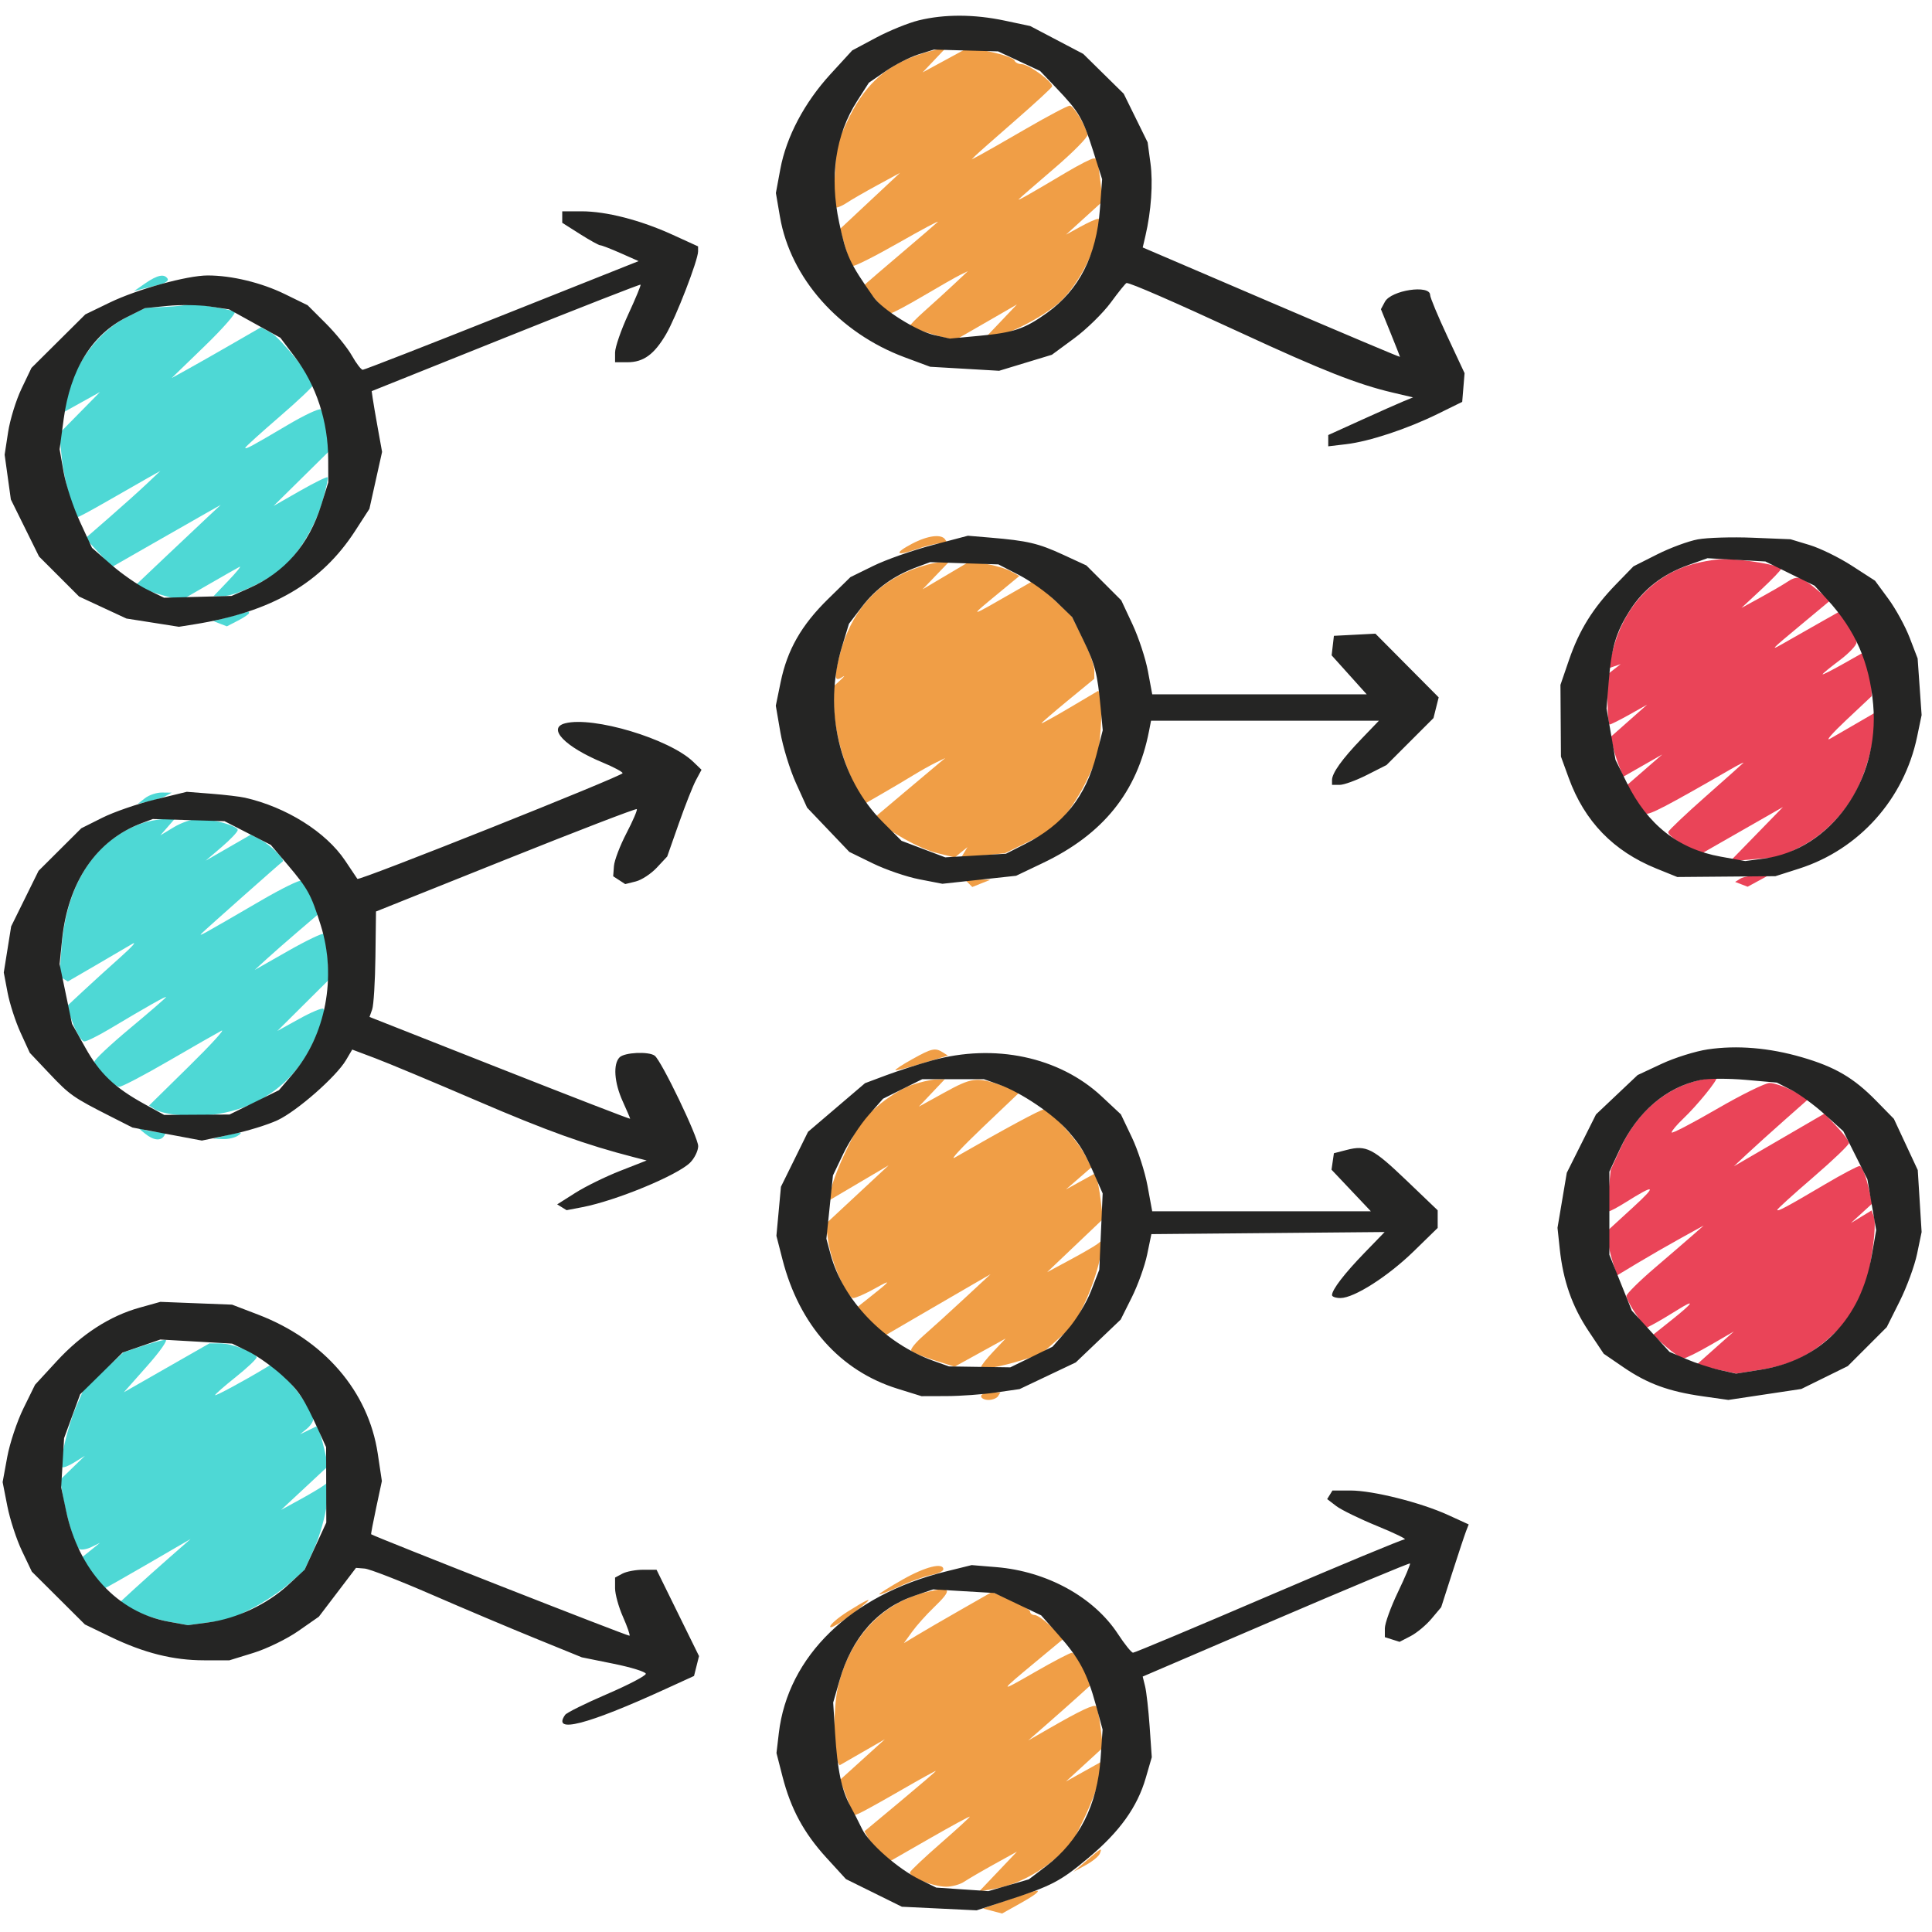 <svg xmlns="http://www.w3.org/2000/svg" width="512" height="512" viewBox="0 0 512 512" version="1.1"><path d="M 38.500 75.083 L 35.500 77.152 37.500 76.623 C 38.600 76.333, 40.734 75.801, 42.243 75.441 C 43.752 75.081, 44.738 74.385, 44.434 73.893 C 43.562 72.483, 41.740 72.848, 38.500 75.083 M 49.650 80.683 C 49.443 80.890, 46.850 81.180, 43.887 81.328 L 38.500 81.597 33.621 84.040 C 26.007 87.853, 19.513 96.665, 17.512 105.898 L 16.776 109.296 21.638 106.592 L 26.500 103.889 21.105 109.373 L 15.709 114.857 16.368 121.291 C 16.992 127.379, 19.626 137, 20.670 137 C 20.934 137, 24.380 135.140, 28.326 132.868 C 32.271 130.595, 37.075 127.849, 39 126.766 L 42.500 124.796 38.964 128.148 C 37.019 129.992, 32.550 134.006, 29.033 137.068 L 22.640 142.636 26.138 146.453 L 29.636 150.271 40.568 144.011 C 46.581 140.568, 53.075 136.863, 55 135.777 L 58.500 133.804 55 137.061 C 53.075 138.853, 48.026 143.613, 43.781 147.641 L 36.061 154.962 37.781 155.879 C 38.726 156.383, 41.415 157.309, 43.757 157.938 L 48.013 159.081 55.257 154.897 C 59.240 152.596, 62.950 150.486, 63.500 150.210 C 64.050 149.933, 62.721 151.572, 60.547 153.853 L 56.594 158 59.047 157.990 C 62.247 157.977, 70.658 154.022, 74.647 150.653 C 79.073 146.916, 83.546 139.513, 85.511 132.676 C 86.432 129.473, 87.019 126.686, 86.816 126.483 C 86.613 126.280, 83.309 127.906, 79.473 130.097 L 72.500 134.081 79.840 126.838 L 87.180 119.594 86.520 114.313 C 86.157 111.408, 85.470 108.790, 84.993 108.496 C 84.516 108.201, 80.613 110.037, 76.319 112.575 C 66.667 118.281, 65 119.178, 65 118.665 C 65 118.442, 69.050 114.768, 74 110.500 C 78.950 106.232, 83 102.399, 83 101.980 C 83 100.280, 74.173 89.404, 71.750 88.120 L 69.147 86.740 61.323 91.255 C 57.020 93.737, 51.700 96.761, 49.500 97.974 L 45.500 100.179 54.287 91.671 C 59.120 86.992, 62.678 82.919, 62.195 82.620 C 61.012 81.890, 50.125 80.208, 49.650 80.683 M 61.001 163.396 L 56.502 164.595 58.315 165.290 L 60.127 165.986 63.063 164.467 C 64.679 163.632, 66 162.735, 66 162.474 C 66 162.213, 65.888 162.044, 65.750 162.098 C 65.612 162.152, 63.476 162.736, 61.001 163.396 M 38.441 211.515 L 36.500 213.031 39.500 212.380 C 41.150 212.023, 43.175 211.355, 44 210.895 L 45.500 210.061 42.941 210.030 C 41.534 210.014, 39.509 210.682, 38.441 211.515 M 37.500 218.227 C 25.143 222.632, 17.609 234.297, 16.319 251.021 L 15.726 258.712 16.850 259.408 L 17.975 260.103 25.238 255.885 C 29.232 253.565, 33.625 250.995, 35 250.173 C 36.375 249.351, 35.025 250.884, 32 253.580 C 28.975 256.276, 24.504 260.340, 22.065 262.612 L 17.630 266.743 19.398 271.371 C 20.370 273.917, 21.691 275.999, 22.333 275.997 C 22.975 275.996, 25.975 274.516, 29 272.709 C 38.976 266.748, 44 263.911, 44 264.238 C 44 264.415, 39.725 268.121, 34.500 272.474 C 29.275 276.827, 25 280.839, 25 281.389 C 25 282.859, 30.163 288, 31.639 288 C 32.334 288, 38.213 284.918, 44.702 281.151 C 51.191 277.385, 57.471 273.791, 58.658 273.166 C 59.844 272.540, 56.019 276.744, 50.158 282.506 L 39.500 292.984 40.915 293.903 C 43.199 295.386, 50.078 296.086, 56 295.439 C 66.037 294.342, 74.593 289.358, 80.046 281.434 C 83.263 276.758, 86.637 268.304, 85.672 267.338 C 85.368 267.034, 82.504 268.232, 79.309 270 L 73.500 273.215 80.355 266.399 L 87.210 259.583 86.793 253.813 C 86.563 250.639, 86.126 247.793, 85.822 247.489 C 85.518 247.185, 81.271 249.210, 76.385 251.990 L 67.500 257.044 70.524 254.272 C 72.188 252.747, 75.991 249.412, 78.975 246.859 L 84.402 242.218 82.527 238.061 C 81.496 235.774, 80.291 233.680, 79.848 233.406 C 79.406 233.133, 74.646 235.467, 69.272 238.595 C 53.043 248.037, 52.464 248.357, 53.500 247.303 C 54.504 246.282, 74.141 228.859, 74.911 228.307 C 75.626 227.793, 71.606 223.848, 68.988 222.494 L 66.472 221.193 60.486 224.640 L 54.500 228.088 58.750 224.461 C 61.087 222.466, 63 220.443, 63 219.964 C 63 218.876, 56.464 217.013, 52.618 217.006 C 51.033 217.003, 48.108 217.984, 46.118 219.186 L 42.500 221.372 44.405 219.186 L 46.310 217 43.405 217.079 C 41.807 217.122, 39.150 217.639, 37.500 218.227 M 38.441 300.418 C 40.662 302.228, 42.603 302.451, 43.500 301 L 44.118 300 42.141 300 C 41.053 300, 39.339 299.738, 38.332 299.418 L 36.500 298.837 38.441 300.418 M 59.500 301 L 56.500 301.763 59 301.866 C 60.375 301.923, 62.175 301.533, 63 301 C 64.702 299.900, 63.822 299.900, 59.500 301 M 37.629 356.746 L 32.758 358.369 27.511 363.164 L 22.264 367.960 20.107 372.972 C 17.886 378.135, 15.625 387.958, 16.464 388.797 C 16.724 389.058, 18.189 388.490, 19.719 387.535 L 22.500 385.800 19.220 388.979 L 15.939 392.158 16.551 395.829 C 17.573 401.953, 19.968 409.862, 20.992 410.495 C 21.524 410.824, 22.980 410.591, 24.229 409.979 L 26.500 408.866 24.049 410.839 L 21.598 412.812 24.435 416.906 C 25.995 419.158, 27.410 421, 27.578 421 C 27.747 421, 32.973 418.043, 39.192 414.430 L 50.500 407.859 45 412.678 C 41.975 415.328, 37.724 419.130, 35.553 421.127 L 31.605 424.758 35.603 426.797 C 37.802 427.919, 41.897 429.254, 44.703 429.764 L 49.806 430.692 55.375 429.936 L 60.945 429.180 66.596 426.340 C 69.704 424.778, 74.143 421.839, 76.461 419.808 L 80.675 416.116 83.306 410.254 C 84.753 407.029, 86.249 401.716, 86.631 398.446 L 87.326 392.500 85.913 393.578 C 85.136 394.171, 82.250 395.889, 79.500 397.396 L 74.500 400.136 80.740 394.318 L 86.979 388.500 85.948 384.087 C 85.381 381.660, 84.683 379.296, 84.398 378.834 L 83.879 377.995 81.689 379.052 L 79.500 380.110 81.250 378.695 C 82.212 377.916, 83 376.758, 83 376.120 C 83 374.312, 78.558 367.812, 75.080 364.531 L 71.932 361.561 70.216 362.598 C 64.636 365.968, 57 370.085, 57 369.723 C 57 369.490, 59.475 367.324, 62.500 364.910 C 65.525 362.496, 68 360.156, 68 359.710 C 68 358.493, 61.458 355.999, 58.282 356.005 L 55.500 356.011 44.163 362.487 L 32.827 368.963 39.016 361.982 C 42.421 358.142, 44.597 355.028, 43.853 355.062 C 43.109 355.096, 40.308 355.854, 37.629 356.746" stroke="none" fill="#4ed8d5" fill-rule="evenodd"/><path d="M 447.134 149.955 C 437.458 153.230, 430.351 161.193, 427.519 171.930 L 426.139 177.161 427.819 176.578 L 429.500 175.995 427.750 177.358 L 426 178.720 426 185.360 C 426 189.012, 426.257 192, 426.572 192 C 426.886 192, 429.249 190.817, 431.822 189.372 L 436.500 186.743 431.677 191.012 L 426.854 195.281 427.461 197.890 C 427.795 199.326, 428.543 201.702, 429.123 203.172 L 430.178 205.843 435.339 202.895 L 440.500 199.947 435.814 204.024 L 431.127 208.101 433.164 211.554 C 434.285 213.453, 435.626 215.269, 436.146 215.590 C 436.970 216.100, 441.640 213.667, 458.500 203.945 C 460.700 202.677, 462.275 201.878, 462 202.171 C 461.725 202.464, 457.218 206.483, 451.984 211.102 C 446.751 215.721, 442.310 219.933, 442.115 220.463 C 441.921 220.993, 443.757 222.540, 446.196 223.901 L 450.629 226.377 461.564 220.125 L 472.500 213.874 465.500 221.058 L 458.500 228.242 465.200 227.663 L 471.899 227.085 476.984 224.508 C 483.524 221.194, 489.271 215.233, 492.493 208.423 C 494.904 203.328, 497 195.115, 497 190.768 L 497 188.810 492.250 191.570 C 489.637 193.089, 486.375 194.976, 485 195.764 C 483.625 196.553, 485.538 194.341, 489.250 190.849 L 496.001 184.500 496 182.616 C 496 181.580, 495.478 178.990, 494.840 176.861 L 493.680 172.990 488.340 176.003 C 485.403 177.661, 483 178.872, 483 178.694 C 483 178.517, 485.025 176.854, 487.500 175 C 489.975 173.146, 492 171.013, 492 170.261 C 492 169.509, 490.964 167.369, 489.697 165.505 L 487.394 162.116 482.947 164.626 C 480.501 166.006, 476.475 168.296, 474 169.714 C 468.596 172.811, 468.609 172.794, 477.752 165.185 L 485.004 159.149 481.274 156.074 C 477.089 152.625, 476.280 152.443, 473.473 154.317 C 472.388 155.041, 469.250 156.865, 466.500 158.371 L 461.500 161.108 466.750 156.224 C 469.637 153.539, 472 151.071, 472 150.741 C 472 149.834, 462.109 148.144, 456.929 148.167 C 454.415 148.177, 450.007 148.982, 447.134 149.955 M 461.166 232.876 L 459.832 233.722 461.486 234.356 L 463.140 234.991 465.820 233.535 L 468.500 232.080 465.500 232.055 C 463.850 232.042, 461.900 232.411, 461.166 232.876 M 450.734 286.151 C 441.527 288.166, 433.831 294.718, 429.480 304.247 L 426.856 309.994 426.288 315.497 C 425.976 318.524, 426.017 321, 426.380 321 C 426.743 321, 428.718 319.946, 430.770 318.658 C 438.713 313.670, 439.246 314.024, 432.750 319.976 L 426 326.159 426.077 328.330 C 426.119 329.523, 426.682 332.191, 427.327 334.257 L 428.500 338.014 434 334.706 C 437.025 332.886, 442.200 329.907, 445.500 328.085 L 451.500 324.773 448.823 327.136 C 447.350 328.436, 442.737 332.411, 438.573 335.970 C 434.408 339.528, 431 342.911, 431 343.487 C 431 344.064, 432.145 346.220, 433.544 348.280 L 436.088 352.023 438.294 350.854 C 439.507 350.211, 442.188 348.625, 444.250 347.330 C 449.449 344.065, 448.934 345.086, 443 349.811 L 438 353.792 441.535 356.896 C 443.479 358.603, 445.541 360, 446.117 360 C 446.692 360, 449.939 358.391, 453.332 356.424 L 459.500 352.848 454.511 357.290 L 449.522 361.732 454.841 362.872 L 460.159 364.013 466.692 362.969 C 474.506 361.721, 479.734 359.209, 485.417 353.969 L 489.636 350.081 492.323 344.593 L 495.010 339.105 496.164 331.687 C 496.798 327.606, 497.016 323.484, 496.648 322.526 L 495.980 320.783 493.240 322.455 L 490.500 324.127 493.342 321.532 L 496.184 318.937 494.992 313.969 C 494.337 311.236, 493.366 309, 492.835 309 C 492.304 309, 488.186 311.175, 483.684 313.833 C 473.438 319.883, 471 321.188, 471 320.621 C 471 320.374, 475.275 316.495, 480.500 312 C 485.725 307.505, 490 303.410, 490 302.899 C 490 302.388, 488.538 300.429, 486.750 298.544 L 483.500 295.117 471.500 302.095 L 459.500 309.072 463.010 305.786 C 464.941 303.979, 469.397 299.957, 472.913 296.849 L 479.307 291.197 475.193 289.099 C 472.931 287.944, 470.128 287, 468.964 287 C 467.801 287, 461.483 290.115, 454.925 293.922 C 448.366 297.729, 443 300.514, 443 300.109 C 443 299.705, 444.392 298.052, 446.093 296.437 C 449.798 292.918, 455.391 286.025, 454.871 285.617 C 454.667 285.458, 452.806 285.698, 450.734 286.151" stroke="none" fill="#ea4458" fill-rule="evenodd"/><path d="M 243 14.659 C 234.225 17.709, 228.731 22.978, 224.352 32.542 L 221.767 38.189 221.242 46.594 L 220.718 55 221.637 55 C 222.142 55, 223.443 54.402, 224.527 53.670 C 225.612 52.939, 229.200 50.873, 232.500 49.079 L 238.500 45.817 230.571 53.232 L 222.641 60.646 223.958 65.349 C 224.682 67.935, 225.582 70.241, 225.957 70.473 C 226.333 70.706, 231.783 67.965, 238.070 64.383 C 244.356 60.801, 249.050 58.300, 248.500 58.826 C 247.950 59.352, 243.675 63.030, 239 67 C 234.325 70.970, 230.128 74.564, 229.673 74.986 L 228.846 75.754 232.026 79.377 C 233.776 81.370, 235.598 83, 236.075 83 C 236.552 83, 240.440 80.932, 244.715 78.405 C 248.990 75.877, 253.391 73.372, 254.494 72.837 L 256.500 71.864 252.968 75.182 C 251.026 77.007, 247.498 80.222, 245.129 82.328 C 242.760 84.433, 240.975 86.268, 241.161 86.405 C 241.911 86.957, 247.673 88.875, 250.341 89.461 L 253.182 90.084 257.841 87.410 C 260.403 85.940, 264.075 83.824, 266 82.708 L 269.500 80.679 265.547 84.840 L 261.594 89 263.547 88.999 C 266.929 88.998, 277.560 83.373, 281.356 79.577 C 285.521 75.412, 289.533 68.033, 290.871 62.078 L 291.787 58 290.951 58 C 290.491 58, 288.401 58.942, 286.307 60.093 L 282.500 62.186 287.385 57.750 L 292.270 53.313 291.563 47.657 L 290.856 42 289.809 42 C 289.233 42, 286.003 43.642, 282.631 45.649 C 272.805 51.497, 269.466 53.385, 270 52.791 C 270.275 52.486, 274.550 48.767, 279.500 44.527 C 284.450 40.287, 288.372 36.297, 288.216 35.659 C 287.574 33.042, 284.474 28, 283.507 28 C 282.935 28, 277.750 30.735, 271.984 34.078 C 266.218 37.421, 260.600 40.626, 259.500 41.201 L 257.500 42.245 258.500 41.243 C 259.050 40.692, 263.775 36.517, 269 31.965 C 274.225 27.414, 278.636 23.351, 278.803 22.936 C 279.234 21.865, 272.625 17, 270.739 17 C 269.874 17, 269.017 16.550, 268.833 16 C 268.650 15.449, 265.857 14.445, 262.628 13.768 L 256.756 12.536 250.628 15.861 L 244.500 19.186 247.437 16.093 L 250.374 13 248.937 13.048 C 248.147 13.074, 245.475 13.799, 243 14.659 M 241.656 144.116 C 236.735 146.713, 237.440 147.462, 242.970 145.511 C 245.325 144.680, 248.121 144, 249.185 144 L 251.118 144 250.500 143 C 249.533 141.435, 245.859 141.899, 241.656 144.116 M 241.692 150.972 C 231.910 154.794, 225.434 162.397, 222.559 173.436 C 220.942 179.643, 221.089 180.868, 223.273 179.393 C 224 178.902, 223.786 179.247, 222.797 180.160 L 221 181.821 221 186.700 C 221 192.880, 223.255 201.596, 226.521 208.042 L 229.059 213.050 233.779 210.331 C 236.376 208.835, 240.075 206.645, 242 205.463 C 243.925 204.282, 246.625 202.769, 248 202.102 L 250.500 200.890 248.923 202.195 C 248.056 202.913, 243.910 206.398, 239.709 209.940 L 232.070 216.380 233.112 217.635 C 235.270 220.235, 243.676 224.907, 248.253 226.051 L 253.007 227.239 254.695 225.870 L 256.384 224.500 255.537 225.906 L 254.689 227.312 260.512 226.711 L 266.334 226.110 272.582 223.034 L 278.829 219.959 282.062 216.277 C 283.840 214.252, 286.601 209.803, 288.198 206.391 L 291.101 200.188 291.689 193.175 C 292.012 189.318, 292.008 185.462, 291.679 184.606 L 291.082 183.049 283.541 187.508 C 279.393 189.960, 276 191.838, 276 191.682 C 276 191.526, 279.150 188.807, 283 185.640 L 290 179.882 290 177.600 C 290 176.346, 288.642 172.602, 286.982 169.280 L 283.964 163.240 278.946 158.546 L 273.928 153.852 269.214 156.558 C 256.218 164.017, 256.360 164.016, 265.380 156.572 L 270.139 152.645 267.820 151.372 C 266.544 150.671, 263.585 149.800, 261.246 149.435 L 256.991 148.772 250.746 152.472 L 244.500 156.172 247.946 152.586 L 251.392 149 248.946 149.047 C 247.601 149.073, 244.337 149.939, 241.692 150.972 M 256.630 234.030 L 257.661 235.061 260.080 234.094 L 262.500 233.127 259.050 233.063 L 255.600 233 256.630 234.030 M 241.751 280.692 C 239.139 282.146, 237.129 283.462, 237.284 283.617 C 237.439 283.772, 240.632 282.963, 244.381 281.819 L 251.195 279.739 249.848 278.885 C 247.831 277.607, 246.935 277.807, 241.751 280.692 M 241.324 287.638 C 239.028 288.451, 235.100 290.920, 232.597 293.124 L 228.045 297.131 224.523 304.315 C 222.586 308.267, 220.714 312.992, 220.363 314.815 L 219.724 318.129 227.612 313.474 L 235.500 308.820 227.162 316.579 L 218.823 324.337 219.484 328.919 C 220.295 334.543, 224.448 344, 226.107 344 C 226.776 344, 229.389 342.847, 231.912 341.437 C 236.484 338.883, 236.256 339.224, 230.178 344.035 L 226.975 346.570 230.748 350.254 L 234.520 353.937 244.010 348.403 C 249.230 345.359, 255.525 341.701, 258 340.275 L 262.500 337.681 255.500 344.177 C 251.650 347.749, 246.814 352.141, 244.753 353.937 C 242.693 355.732, 241.216 357.540, 241.471 357.954 C 241.727 358.368, 244.422 359.488, 247.460 360.444 L 252.984 362.181 259.742 358.454 L 266.500 354.726 263.250 358.161 C 261.462 360.050, 260 361.900, 260 362.273 C 260 363.129, 265.113 362.251, 271.171 360.354 L 275.841 358.892 280.208 355.048 L 284.576 351.203 287.253 345.737 C 289.720 340.698, 291.917 333.438, 291.976 330.128 L 292 328.755 290.750 329.719 C 290.063 330.249, 286.800 332.136, 283.500 333.911 L 277.500 337.139 284.893 330.104 L 292.287 323.069 291.688 318.011 C 291.358 315.229, 290.831 312.536, 290.516 312.026 L 289.944 311.100 286.222 313.154 L 282.500 315.208 285.868 312.283 L 289.237 309.358 287.534 306.065 C 285.503 302.138, 278.186 294, 276.686 294 C 275.812 294, 266.291 299.137, 253 306.779 C 251.625 307.569, 254.968 303.962, 260.430 298.763 L 270.360 289.311 265.502 287.655 C 258.759 285.358, 257.582 285.509, 250.096 289.637 L 243.500 293.274 246.946 289.637 L 250.392 286 247.946 286.079 C 246.601 286.122, 243.621 286.824, 241.324 287.638 M 260 370 C 260 370.550, 260.873 371, 261.941 371 C 263.009 371, 264.160 370.550, 264.500 370 L 265.118 369 262.559 369 C 261.152 369, 260 369.450, 260 370 M 239.250 418.573 C 235.813 420.522, 233 422.294, 233 422.512 C 233 422.730, 235.363 421.808, 238.250 420.463 C 241.137 419.118, 244.963 417.739, 246.750 417.398 C 248.537 417.057, 250 416.377, 250 415.889 C 250 413.994, 245.227 415.186, 239.250 418.573 M 245.500 421.930 C 233.646 424.798, 225.079 434.028, 222.039 447.209 C 220.879 452.237, 220.702 464.983, 221.769 466.660 L 222.507 467.820 228.503 464.370 L 234.500 460.920 228.554 466.303 L 222.609 471.686 224.412 476.409 L 226.216 481.131 227.604 480.599 C 228.367 480.306, 233.269 477.597, 238.496 474.579 C 243.723 471.561, 248 469.197, 248 469.325 C 248 469.454, 243.746 473.103, 238.548 477.434 L 229.095 485.309 229.956 486.905 C 230.429 487.782, 231.955 489.565, 233.347 490.867 L 235.878 493.234 246.439 487.174 C 252.247 483.841, 257 481.262, 257 481.443 C 257 481.623, 253.512 484.813, 249.250 488.531 C 244.988 492.250, 241.348 495.683, 241.162 496.160 C 240.698 497.353, 247.304 500, 250.745 500 C 252.291 500, 254.443 499.402, 255.527 498.670 C 256.612 497.939, 260.200 495.848, 263.500 494.024 L 269.500 490.708 264.500 495.972 L 259.500 501.235 263.500 500.553 C 268.942 499.625, 274.828 496.695, 279.798 492.441 L 283.944 488.892 287.399 481.696 C 289.299 477.738, 291.143 472.751, 291.498 470.613 L 292.142 466.727 287.321 469.417 L 282.500 472.108 287.397 467.620 L 292.294 463.133 291.678 457.931 C 291.339 455.070, 290.817 452.484, 290.518 452.185 C 289.920 451.587, 286.363 453.260, 278 458.075 L 272.500 461.241 277.496 456.870 C 280.244 454.467, 284.011 451.126, 285.866 449.446 L 289.240 446.392 287.100 442.196 C 285.923 439.888, 284.554 438, 284.059 438 C 283.563 438, 279.185 440.286, 274.329 443.079 C 264.516 448.725, 264.524 448.660, 274.683 440.226 L 281.867 434.263 278.636 431.131 C 276.859 429.409, 274.864 428, 274.202 428 C 273.541 428, 273 427.605, 273 427.123 C 273 426.641, 270.723 425.267, 267.941 424.070 L 262.881 421.893 254.691 426.570 C 250.186 429.142, 244.936 432.190, 243.025 433.344 L 239.549 435.442 241.688 432.471 C 242.864 430.837, 245.440 427.949, 247.413 426.054 C 252.583 421.087, 252.220 420.305, 245.500 421.930 M 224.750 427.021 C 222.137 428.661, 220 430.491, 220 431.086 C 220 431.970, 225.085 428.599, 229.450 424.822 C 231.329 423.196, 229.413 424.092, 224.750 427.021 M 288 493.049 L 284.500 496.044 287.734 494.272 C 289.513 493.297, 291.187 491.938, 291.453 491.250 C 292.105 489.566, 292.014 489.614, 288 493.049 M 267 503.526 L 260.500 505.766 263.029 506.436 L 265.558 507.106 270.279 504.468 C 274.622 502.040, 276.119 500.787, 274.250 501.143 C 273.837 501.221, 270.575 502.294, 267 503.526" stroke="none" fill="#f09e46" fill-rule="evenodd"/><path d="M 243.500 5.389 C 240.750 6.059, 235.653 8.127, 232.174 9.984 L 225.847 13.360 220.094 19.638 C 213.169 27.196, 208.378 36.267, 206.792 44.824 L 205.619 51.149 206.701 57.462 C 209.481 73.696, 222.389 88.234, 239.754 94.689 L 246.500 97.197 255.641 97.729 L 264.782 98.261 271.770 96.138 L 278.759 94.016 284.691 89.649 C 287.953 87.247, 292.321 82.968, 294.397 80.141 C 296.472 77.313, 298.340 75, 298.548 75 C 299.672 75, 310.771 79.835, 329 88.265 C 350.370 98.148, 359.747 101.843, 368.984 104.019 L 374.468 105.312 371.984 106.329 C 370.618 106.888, 365.563 109.133, 360.750 111.318 L 352 115.290 352 116.784 L 352 118.279 356.750 117.715 C 362.914 116.984, 372.920 113.673, 381.041 109.678 L 387.500 106.500 387.813 102.699 L 388.127 98.898 383.563 89.136 C 381.054 83.766, 379 78.839, 379 78.187 C 379 75.346, 368.662 76.895, 367.009 79.983 L 365.960 81.942 368.480 88.144 C 369.866 91.554, 371 94.446, 371 94.571 C 371 94.695, 355.663 88.222, 336.917 80.188 L 302.834 65.579 303.543 62.539 C 305.080 55.953, 305.597 48.500, 304.883 43.235 L 304.134 37.714 300.965 31.278 L 297.797 24.843 292.433 19.563 L 287.068 14.283 280.041 10.591 L 273.015 6.899 266.257 5.467 C 258.181 3.755, 250.312 3.728, 243.500 5.389 M 243.396 14.423 C 241.139 15.127, 237.261 17.100, 234.778 18.809 L 230.263 21.915 227.181 26.717 C 221.412 35.708, 219.771 46.779, 222.396 59 C 224.301 67.869, 225.108 69.622, 231.479 78.705 C 233.803 82.018, 242.990 87.763, 247.633 88.806 L 251.731 89.727 259.616 88.987 C 268.691 88.135, 271.564 87.156, 277.512 82.884 C 285.983 76.801, 290.574 67.757, 291.495 55.338 L 292.076 47.500 289.629 39.799 C 286.914 31.254, 285.964 29.644, 279.855 23.234 L 275.635 18.806 270.067 16.212 L 264.500 13.619 256 13.381 L 247.500 13.143 243.396 14.423 M 149 57.522 L 149 59.044 153.696 62.022 C 156.278 63.660, 158.696 65, 159.069 65 C 159.441 65, 161.881 65.944, 164.490 67.098 L 169.234 69.197 133.063 83.598 C 113.168 91.519, 96.549 98, 96.130 98 C 95.711 98, 94.418 96.313, 93.256 94.250 C 92.095 92.188, 88.979 88.338, 86.333 85.695 L 81.521 80.890 75.511 77.950 C 69.284 74.905, 61.411 73, 55.052 73 C 49.569 73, 36.361 76.655, 29.059 80.193 L 22.618 83.313 15.477 90.407 L 8.337 97.500 5.704 103 C 4.257 106.025, 2.658 111.200, 2.151 114.500 L 1.229 120.500 2.053 126.434 L 2.877 132.367 6.610 139.921 L 10.343 147.474 15.648 152.778 L 20.952 158.083 27.226 160.999 L 33.500 163.915 40.459 165.010 L 47.418 166.105 51.459 165.461 C 71.965 162.192, 85.171 154.521, 94.129 140.675 L 97.897 134.849 99.576 127.302 L 101.255 119.756 100.149 113.628 C 99.541 110.257, 98.921 106.635, 98.771 105.578 L 98.500 103.656 134 89.422 C 153.525 81.593, 169.616 75.300, 169.758 75.436 C 169.900 75.572, 168.438 79.100, 166.508 83.276 C 164.579 87.452, 163 92.023, 163 93.434 L 163 96 166.277 96 C 170.525 96, 173.367 93.936, 176.513 88.568 C 179.151 84.067, 185 68.940, 185 66.619 L 185 65.296 178.250 62.214 C 169.747 58.332, 160.686 56, 154.106 56 L 149 56 149 57.522 M 44.451 81.062 L 38.402 81.659 33.572 84.071 C 24.361 88.672, 18.641 97.920, 16.870 111.077 L 15.796 119.057 16.866 125.128 C 17.454 128.468, 19.385 134.344, 21.156 138.187 L 24.376 145.174 29.438 149.612 C 32.222 152.053, 36.519 155.030, 38.986 156.229 L 43.473 158.407 52.424 158.168 L 61.374 157.928 65.882 155.934 C 75.496 151.681, 81.849 144.371, 85.152 133.760 L 87 127.822 86.976 121.661 C 86.937 111.599, 83.829 102.121, 78.069 94.500 L 74.290 89.500 67.496 85.741 L 60.702 81.981 55.601 81.224 C 52.796 80.807, 47.778 80.734, 44.451 81.062 M 247 144.482 C 241.775 145.861, 234.771 148.329, 231.436 149.966 L 225.372 152.942 219.436 158.755 C 212.381 165.663, 208.632 172.234, 206.881 180.759 L 205.596 187.018 206.799 194.033 C 207.461 197.891, 209.327 203.970, 210.946 207.540 L 213.889 214.032 219.485 219.899 L 225.080 225.765 231.290 228.801 C 234.706 230.470, 240.256 232.371, 243.624 233.024 L 249.749 234.211 259.515 233.150 L 269.282 232.088 276.391 228.694 C 292.368 221.067, 301.353 209.897, 304.502 193.750 L 305.038 191 335.231 191 L 365.425 191 360.859 195.750 C 355.654 201.165, 353 204.870, 353 206.723 L 353 208 355.033 208 C 356.152 208, 359.401 206.817, 362.255 205.371 L 367.444 202.741 373.665 196.520 L 379.887 190.298 380.576 187.553 L 381.265 184.808 372.882 176.368 L 364.500 167.929 359 168.214 L 353.500 168.500 353.199 171.086 L 352.899 173.671 357.542 178.836 L 362.185 184 333.769 184 L 305.353 184 304.215 177.881 C 303.589 174.515, 301.744 168.913, 300.114 165.430 L 297.151 159.099 292.526 154.474 L 287.901 149.849 281.701 146.989 C 275.184 143.983, 272.304 143.307, 262.500 142.480 L 256.500 141.974 247 144.482 M 449.939 142.939 C 447.431 143.402, 442.567 145.199, 439.130 146.934 L 432.881 150.089 428.308 154.794 C 422.155 161.124, 418.521 166.965, 415.803 174.891 L 413.536 181.500 413.601 191 L 413.666 200.500 415.729 206.168 C 419.915 217.673, 427.568 225.574, 439 230.194 L 444.500 232.417 457.500 232.307 L 470.500 232.198 476.748 230.204 C 492.662 225.127, 504.620 211.766, 508.060 195.219 L 509.249 189.500 508.721 182 L 508.193 174.500 506.082 169 C 504.921 165.975, 502.381 161.339, 500.438 158.697 L 496.904 153.894 490.776 149.934 C 487.406 147.755, 482.365 145.283, 479.574 144.440 L 474.500 142.907 464.500 142.503 C 459 142.280, 452.448 142.476, 449.939 142.939 M 447.332 149.785 C 440.568 152.209, 435.471 156.188, 431.882 161.847 C 428.238 167.593, 427.049 171.614, 426.325 180.631 L 425.753 187.762 426.937 194.559 L 428.120 201.355 431.121 207.427 C 436.632 218.581, 444.797 225.011, 456 227.020 L 462.500 228.185 467.387 227.540 C 485.194 225.189, 498.198 206.899, 496.412 186.714 C 495.422 175.530, 491.693 167.011, 484.217 158.857 L 480.877 155.214 474.363 152.007 L 467.849 148.801 460.175 148.367 L 452.500 147.933 447.332 149.785 M 242.882 150.323 C 236.790 152.597, 232.100 155.989, 228.462 160.754 L 224.986 165.306 223.127 171.403 C 218.092 187.923, 222.364 206.268, 233.942 217.847 L 238.923 222.827 244.711 225.018 L 250.500 227.208 258.539 226.728 L 266.578 226.248 271.646 223.679 C 281.820 218.524, 287.726 211.133, 290.583 199.982 L 292.236 193.530 291.676 187.515 C 290.834 178.470, 290.210 176.050, 287.025 169.500 L 284.107 163.500 279.804 159.350 C 277.437 157.067, 273.045 153.934, 270.043 152.387 L 264.587 149.574 255.543 149.274 L 246.500 148.974 242.882 150.323 M 149.750 191.689 C 144.924 192.950, 149.700 197.916, 159.750 202.088 C 162.637 203.286, 165 204.551, 165 204.899 C 165 205.657, 95.119 233.509, 94.710 232.914 C 94.554 232.686, 93.093 230.507, 91.463 228.071 C 86.389 220.487, 75.870 213.882, 64.914 211.402 C 63.586 211.101, 59.575 210.626, 56 210.346 L 49.500 209.837 41.081 211.885 C 36.451 213.011, 30.161 215.185, 27.104 216.716 L 21.546 219.500 15.881 225.142 L 10.216 230.784 6.587 238.142 L 2.957 245.500 1.979 251.614 L 1 257.728 2.008 263.041 C 2.562 265.963, 4.113 270.750, 5.454 273.679 L 7.892 279.005 13.117 284.530 C 18.486 290.207, 19.394 290.843, 29.300 295.866 L 35.099 298.807 44.300 300.534 L 53.500 302.261 61.185 300.666 C 65.412 299.789, 70.982 298.079, 73.561 296.866 C 78.737 294.434, 89.097 285.337, 91.688 280.951 L 93.344 278.147 99.422 280.435 C 102.765 281.693, 114.950 286.788, 126.500 291.757 C 144.918 299.680, 155.137 303.354, 167.936 306.653 L 171.372 307.538 164.334 310.299 C 160.463 311.818, 155.128 314.436, 152.478 316.116 L 147.660 319.172 148.907 319.942 L 150.154 320.713 154.327 319.912 C 163.261 318.197, 179.528 311.472, 182.901 308.099 C 184.056 306.944, 185.012 304.987, 185.027 303.750 C 185.055 301.423, 175.272 281.067, 173.500 279.765 C 171.900 278.589, 165.512 278.888, 164.200 280.200 C 162.429 281.971, 162.777 286.912, 165.022 291.859 C 166.110 294.257, 167 296.338, 167 296.484 C 167 296.631, 151.458 290.619, 132.462 283.125 L 97.924 269.500 98.632 267.500 C 99.022 266.400, 99.409 260.112, 99.493 253.527 L 99.644 241.554 134.007 227.795 C 152.907 220.228, 168.544 214.210, 168.756 214.423 C 168.968 214.635, 167.739 217.505, 166.023 220.801 C 164.308 224.097, 162.814 228.014, 162.702 229.506 L 162.500 232.219 164.095 233.257 L 165.690 234.295 168.498 233.590 C 170.041 233.202, 172.545 231.558, 174.060 229.935 L 176.816 226.985 179.889 218.243 C 181.580 213.434, 183.626 208.261, 184.436 206.747 L 185.910 203.994 183.705 201.872 C 177.395 195.799, 157.199 189.743, 149.750 191.689 M 37.500 218.171 C 25.522 222.664, 17.989 233.753, 16.432 249.183 L 15.795 255.500 17.440 263.413 L 19.085 271.327 22.627 277.660 C 26.466 284.525, 30.349 288.221, 38.353 292.628 L 43.500 295.462 52.164 295.410 L 60.829 295.359 67.372 292.137 L 73.916 288.916 77.453 284.784 C 86.333 274.410, 89.293 258.897, 85.004 245.217 C 82.454 237.080, 81.619 235.554, 76.249 229.207 L 71.771 223.913 65.636 220.769 L 59.500 217.625 50 217.336 L 40.500 217.046 37.500 218.171 M 452.580 278.097 C 449.324 278.578, 443.808 280.305, 440.322 281.937 L 433.983 284.903 428.471 290.115 L 422.960 295.328 419.087 303.066 L 415.214 310.805 413.984 318.093 L 412.755 325.381 413.346 330.941 C 414.251 339.451, 416.622 346.207, 421.011 352.779 L 425.005 358.760 430.253 362.353 C 436.595 366.694, 442.227 368.756, 451.243 370.035 L 458.032 370.997 467.701 369.545 L 477.370 368.092 483.527 365.061 L 489.684 362.030 494.847 356.868 L 500.009 351.705 503.431 344.865 C 505.313 341.103, 507.392 335.432, 508.051 332.263 L 509.248 326.500 508.737 318.290 L 508.226 310.081 505.060 303.290 L 501.895 296.500 497.197 291.704 C 491.242 285.623, 486.304 282.733, 477.500 280.176 C 468.851 277.664, 460.334 276.953, 452.580 278.097 M 246.950 281.047 C 243.348 282.054, 237.891 283.817, 234.822 284.965 L 229.244 287.053 221.691 293.497 L 214.138 299.941 210.549 307.221 L 206.959 314.500 206.358 321.002 L 205.757 327.503 207.354 333.736 C 211.809 351.127, 222.633 363.294, 237.855 368.025 L 244.211 370 250.855 369.980 C 254.510 369.969, 260.360 369.546, 263.855 369.041 L 270.210 368.122 277.650 364.589 L 285.090 361.056 291.041 355.379 L 296.992 349.703 299.932 343.821 C 301.548 340.586, 303.379 335.490, 304.001 332.497 L 305.130 327.055 336.038 326.778 L 366.945 326.500 361.617 332 C 356.264 337.526, 353 341.777, 353 343.223 C 353 343.650, 354.012 343.996, 355.250 343.991 C 358.875 343.975, 367.850 338.244, 374.671 331.589 L 381 325.414 381 323.077 L 381 320.741 372.750 312.846 C 363.813 304.293, 362.079 303.406, 356.906 304.740 L 353.500 305.618 353.182 307.797 L 352.864 309.976 358.077 315.488 L 363.290 321 334.318 321 L 305.346 321 304.103 314.250 C 303.420 310.538, 301.554 304.760, 299.956 301.411 L 297.051 295.322 291.994 290.591 C 280.745 280.069, 263.511 276.417, 246.950 281.047 M 450.648 286.211 C 441.569 288.097, 433.890 294.676, 429.302 304.500 L 426.500 310.500 426.500 321.517 L 426.500 332.533 429.476 339.933 L 432.452 347.334 437.445 352.796 L 442.437 358.258 446.871 360.159 C 449.310 361.205, 453.280 362.502, 455.692 363.043 L 460.078 364.026 466.652 362.976 C 482.594 360.429, 493.094 349.608, 496.040 332.690 L 497.205 326 496.039 319.250 L 494.874 312.500 491.687 306.141 L 488.500 299.782 483.552 295.310 C 480.831 292.851, 476.866 289.952, 474.742 288.868 L 470.879 286.898 462.603 286.172 C 458.051 285.773, 452.671 285.790, 450.648 286.211 M 239.207 288.584 L 234.022 291.168 230.120 295.601 C 227.974 298.039, 224.986 302.614, 223.479 305.767 L 220.741 311.500 219.870 319.892 L 218.999 328.284 220.104 332.387 C 223.394 344.606, 234.451 356.043, 247.448 360.671 L 251.500 362.115 259.621 362.238 L 267.742 362.361 273.336 359.624 L 278.929 356.888 282.931 352.341 C 285.132 349.840, 287.921 345.253, 289.128 342.147 L 291.323 336.500 291.770 326.380 L 292.217 316.260 290.507 312.380 C 287.263 305.023, 286.600 303.893, 283.192 299.911 C 279.328 295.397, 270.547 289.457, 264.676 287.386 L 260.749 286 252.571 286 L 244.393 286 239.207 288.584 M 37 346.541 C 29.099 348.744, 21.618 353.579, 15.028 360.739 L 9.286 366.978 6.209 373.239 C 4.517 376.682, 2.584 382.487, 1.914 386.138 L 0.696 392.776 1.944 399.138 C 2.630 402.637, 4.372 407.975, 5.815 411 L 8.438 416.500 15.470 423.500 L 22.501 430.500 29.261 433.766 C 38.138 438.053, 45.895 440, 54.105 440 L 60.789 440 67.192 438.023 C 70.713 436.935, 76.048 434.334, 79.047 432.242 L 84.500 428.439 89.423 421.970 L 94.346 415.500 96.650 415.685 C 97.918 415.787, 105.828 418.859, 114.228 422.512 C 122.627 426.164, 135.056 431.416, 141.847 434.181 L 154.194 439.209 162.635 440.918 C 167.277 441.858, 171.108 443.048, 171.147 443.563 C 171.186 444.079, 166.557 446.504, 160.859 448.954 C 155.162 451.403, 150.169 453.878, 149.765 454.454 C 146.211 459.515, 155.537 457.124, 176.212 447.673 L 183.925 444.148 184.586 441.514 L 185.247 438.879 179.619 427.440 L 173.992 416 170.430 416 C 168.471 416, 165.998 416.466, 164.934 417.035 L 163 418.070 163 420.908 C 163 422.469, 163.938 425.865, 165.084 428.456 C 166.230 431.047, 167.017 433.311, 166.834 433.489 C 166.597 433.717, 99.650 407.421, 98.357 406.592 C 98.278 406.541, 98.885 403.350, 99.706 399.500 L 101.200 392.500 100.110 385.230 C 97.633 368.706, 85.899 355.078, 68.377 348.376 L 61.500 345.745 52 345.376 L 42.500 345.006 37 346.541 M 37.500 356.713 L 32.500 358.438 26.874 363.969 L 21.249 369.500 19.115 375.313 L 16.981 381.127 16.595 387.646 L 16.210 394.164 17.510 400.332 C 20.849 416.180, 31.119 427.295, 44.703 429.764 L 49.806 430.692 55.363 429.938 C 62.719 428.939, 70.826 425.123, 76.290 420.087 L 80.729 415.995 83.600 409.747 L 86.471 403.500 86.447 393.500 L 86.422 383.500 84.603 379.500 C 80.449 370.367, 79.282 368.591, 74.731 364.474 C 72.107 362.101, 68.057 359.240, 65.731 358.115 L 61.500 356.070 52 355.529 L 42.500 354.988 37.500 356.713 M 352.415 396.137 L 351.712 397.274 354.106 399.110 C 355.423 400.120, 360.325 402.512, 365 404.425 C 369.675 406.339, 372.929 407.926, 372.231 407.952 C 371.534 407.978, 355.230 414.750, 336 423 C 316.770 431.250, 300.691 437.992, 300.269 437.982 C 299.846 437.972, 298.050 435.746, 296.277 433.035 C 289.882 423.253, 277.461 416.418, 264.065 415.309 L 257.500 414.766 250.500 416.501 C 225.483 422.700, 208.792 438.899, 206.394 459.307 L 205.775 464.573 207.363 470.771 C 209.571 479.390, 213.022 485.768, 219.038 492.351 L 224.184 497.982 231.592 501.643 L 239 505.304 248.910 505.782 L 258.820 506.259 266.660 503.707 C 278.756 499.770, 280.982 498.608, 288.500 492.306 C 296.710 485.425, 301.393 478.894, 303.626 471.215 L 305.234 465.683 304.670 457.591 C 304.360 453.141, 303.818 448.332, 303.466 446.904 L 302.826 444.307 338.097 429.171 C 357.496 420.846, 373.502 414.169, 373.666 414.333 C 373.830 414.497, 372.397 417.901, 370.482 421.897 C 368.567 425.893, 367 430.221, 367 431.514 L 367 433.865 368.950 434.484 L 370.900 435.103 373.831 433.587 C 375.443 432.754, 377.924 430.690, 379.345 429.002 L 381.928 425.932 384.889 416.716 C 386.518 411.647, 388.159 406.710, 388.535 405.745 L 389.218 403.989 383.769 401.495 C 376.550 398.190, 363.845 395, 357.899 395 L 353.118 395 352.415 396.137 M 242.387 422.869 C 232.628 426.173, 225.766 433.921, 222.483 445.345 L 220.803 451.191 221.311 459.345 C 221.911 468.966, 223.035 474.386, 225.287 478.500 C 226.189 480.150, 227.606 482.916, 228.434 484.647 C 230.286 488.516, 238.021 495.300, 243.804 498.127 L 248.108 500.231 255.004 500.701 L 261.899 501.171 267.276 499.608 L 272.654 498.045 277.292 494.503 C 285.998 487.856, 290.813 478.301, 291.669 465.977 L 292.199 458.341 290.441 451.921 C 288.108 443.397, 286.051 439.532, 280.529 433.293 L 275.920 428.086 269.710 425.125 L 263.500 422.164 255.395 421.687 L 247.290 421.209 242.387 422.869" stroke="none" fill="#252524" fill-rule="evenodd"/></svg>